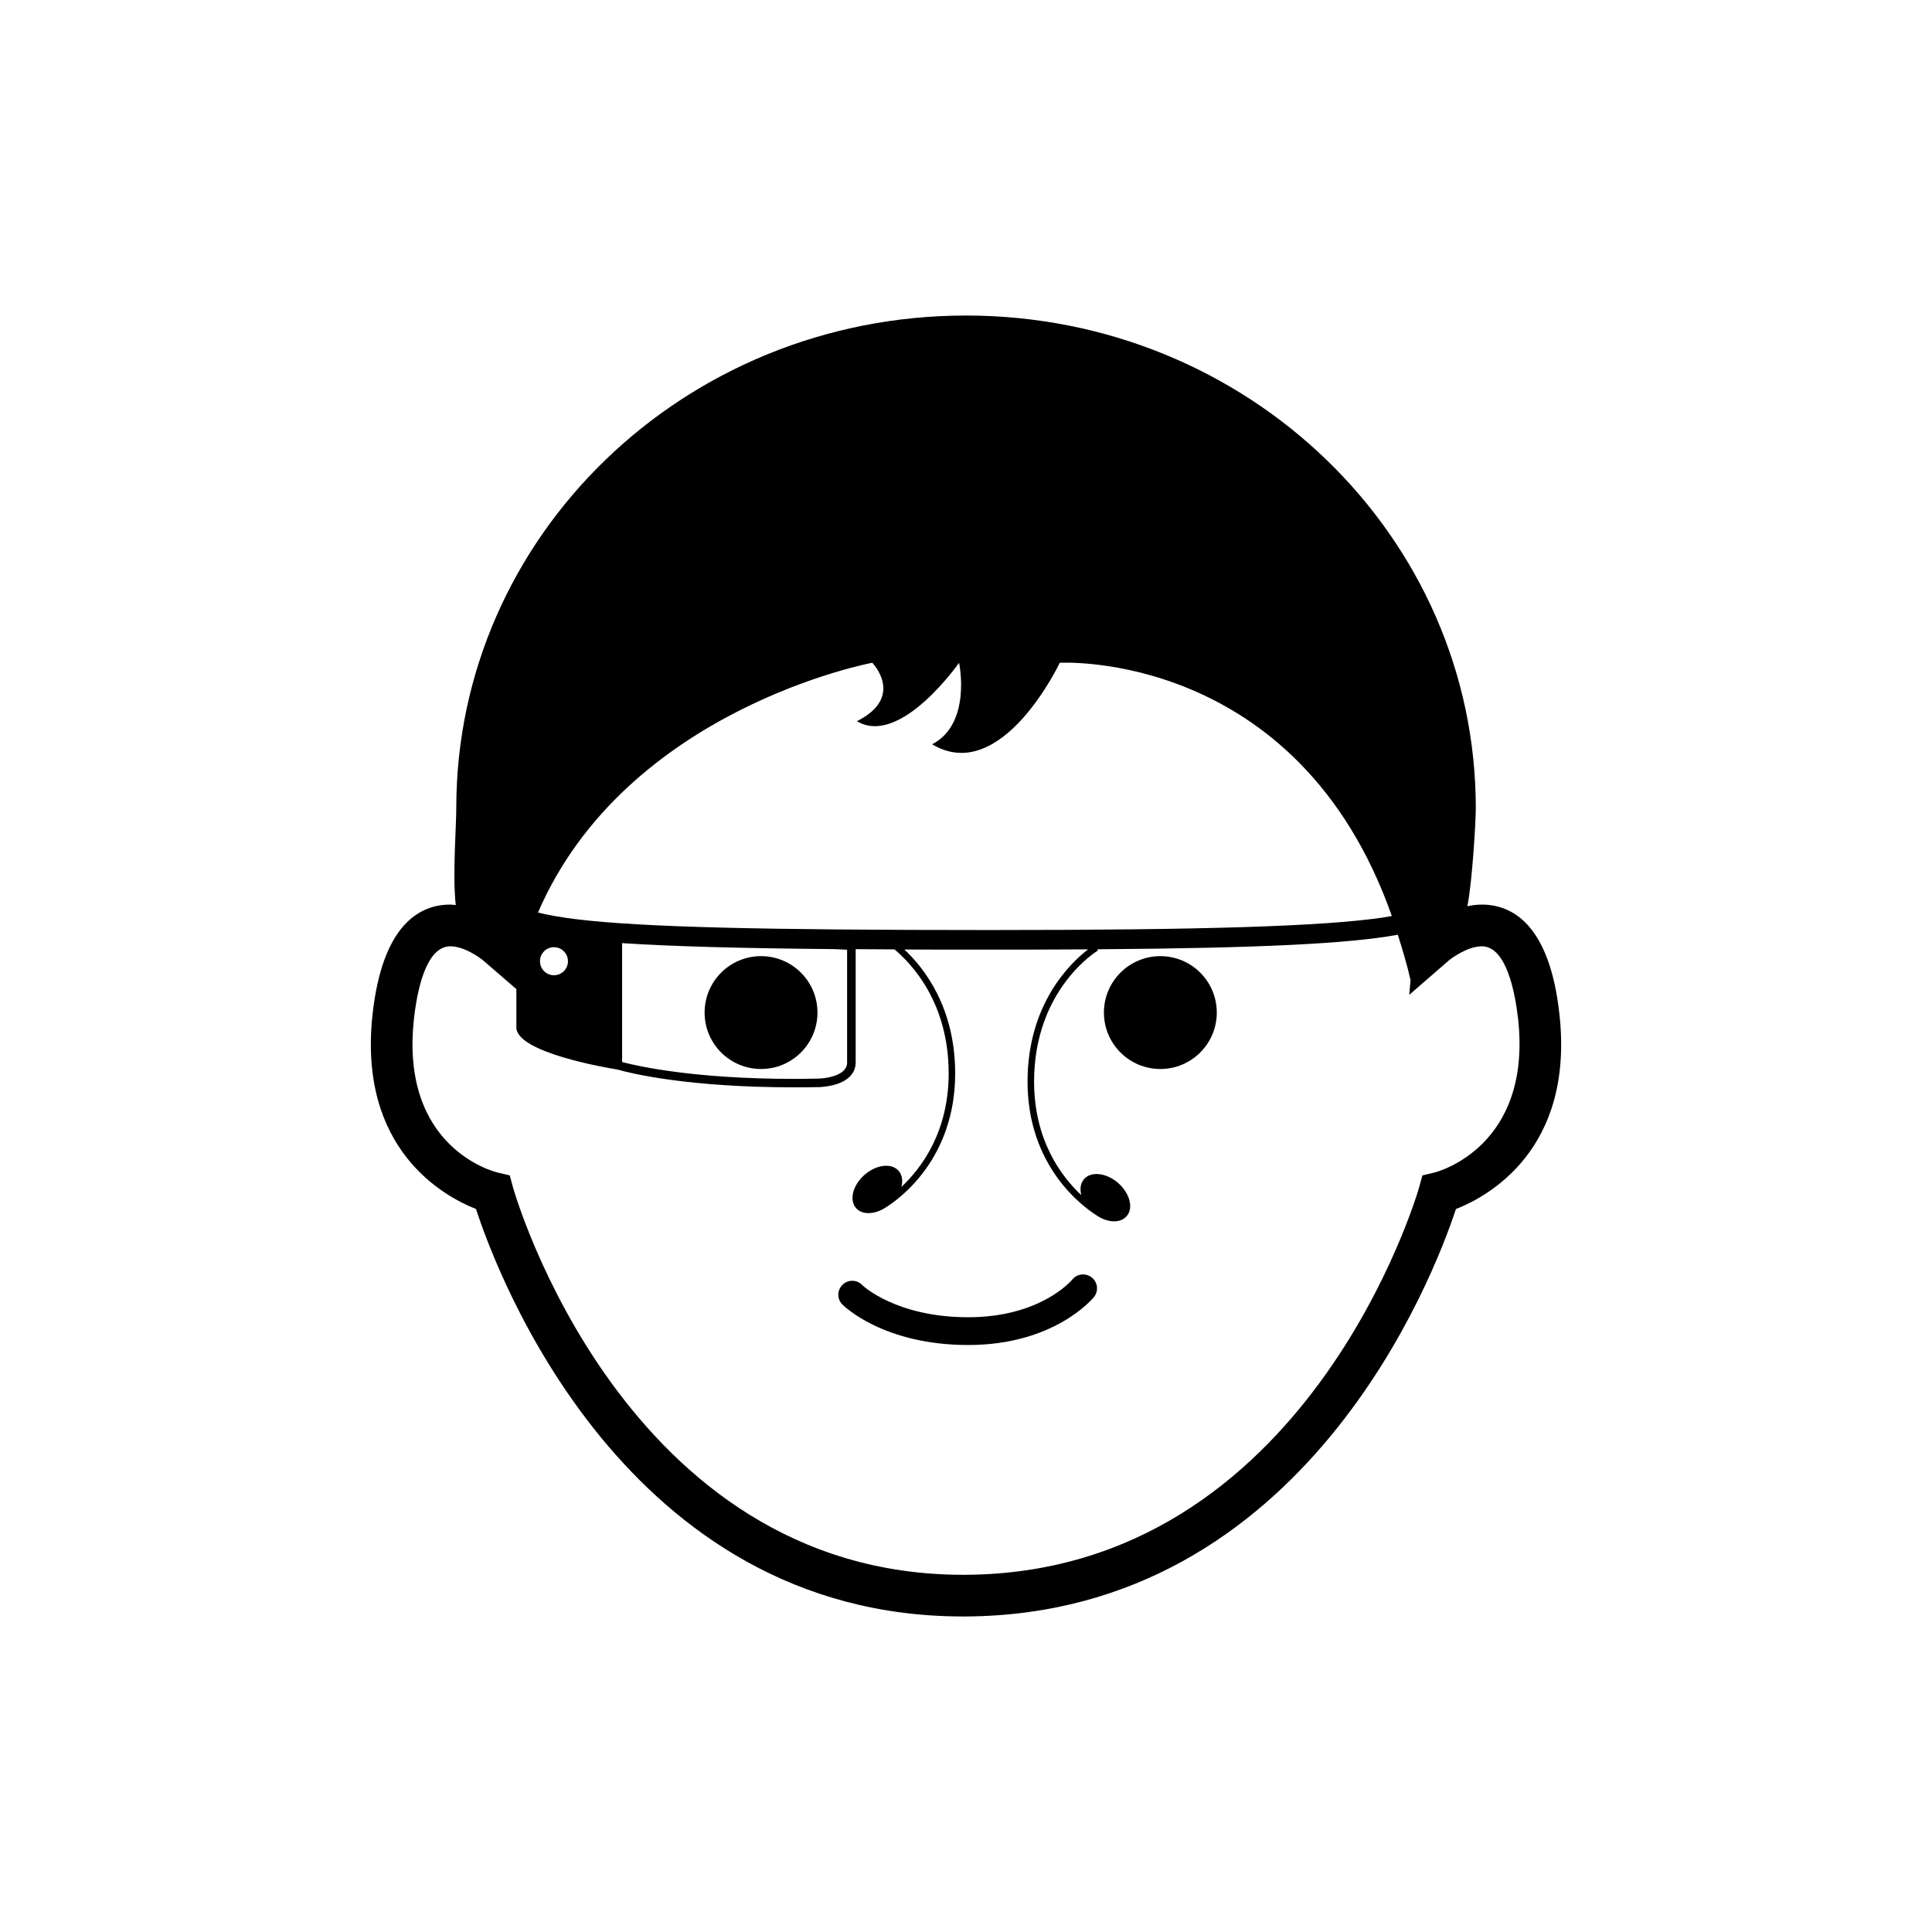<?xml version="1.0" encoding="utf-8"?>
<!-- Generator: Adobe Illustrator 16.0.4, SVG Export Plug-In . SVG Version: 6.00 Build 0)  -->
<!DOCTYPE svg PUBLIC "-//W3C//DTD SVG 1.1//EN" "http://www.w3.org/Graphics/SVG/1.1/DTD/svg11.dtd">
<svg version="1.1" id="Layer_1" xmlns="http://www.w3.org/2000/svg" xmlns:xlink="http://www.w3.org/1999/xlink" x="0px" y="0px"
	 width="47.521px" height="47.521px" viewBox="0 0 47.521 47.521" enable-background="new 0 0 47.521 47.521" xml:space="preserve">
<g>
	<circle cx="18.719" cy="24.906" r="1.388"/>
	<circle cx="28.541" cy="24.906" r="1.388"/>
	<path d="M26.376,31.472c-0.031,0.037-0.795,0.928-2.562,0.928c-1.772,0-2.598-0.779-2.611-0.797c-0.133-0.133-0.351-0.133-0.481,0
		c-0.135,0.131-0.136,0.35-0.004,0.482c0.041,0.041,1.01,0.998,3.099,0.998c2.109,0,3.052-1.133,3.091-1.18
		c0.116-0.146,0.097-0.357-0.051-0.479C26.711,31.306,26.496,31.325,26.376,31.472z"/>
	<path d="M38.358,24.956c-0.242-2.236-1.175-2.706-1.91-2.706c-0.123,0-0.241,0.016-0.355,0.04c0.12-0.604,0.207-2.082,0.207-2.417
		C36.297,13.184,30.684,7.761,23.76,7.761c-6.924,0-12.537,5.423-12.537,12.112c0,0.479-0.095,1.65-0.013,2.389
		c-0.046-0.003-0.089-0.012-0.135-0.012c-0.737,0-1.667,0.47-1.912,2.706c-0.362,3.312,1.75,4.469,2.545,4.781
		c0.523,1.611,3.671,10.021,11.975,10.023h0.08c8.356-0.055,11.521-8.418,12.048-10.021C36.606,29.427,38.721,28.273,38.358,24.956z
		 M21.455,16.302c0,0,0.816,0.838-0.378,1.437c1.065,0.641,2.513-1.437,2.513-1.437s0.32,1.493-0.662,2.005
		c1.708,1.025,3.139-2.005,3.139-2.005s5.856-0.338,8.168,6.229c-0.074,0.013-0.144,0.025-0.229,0.039
		c-1.473,0.214-4.366,0.306-9.674,0.306c-5.681,0-8.518-0.073-10.114-0.261c-0.423-0.051-0.739-0.107-0.985-0.17
		C15.4,17.428,21.455,16.302,21.455,16.302z M20.836,23.36v2.78c0,0.215-0.253,0.359-0.677,0.389
		c-0.211,0.004-0.425,0.008-0.628,0.008c-2.427,0-3.805-0.303-4.229-0.414v-2.925c1.188,0.078,2.835,0.126,5.208,0.147L20.836,23.36
		z M13.97,23.643c0,0.189-0.153,0.345-0.344,0.345c-0.191,0-0.344-0.154-0.344-0.345c0-0.189,0.151-0.345,0.344-0.345
		C13.817,23.299,13.97,23.454,13.97,23.643z M35.281,28.841l-0.294,0.07l-0.08,0.291c-0.026,0.096-2.735,9.479-11.149,9.533h-0.073
		c-8.35-0.002-11.043-9.438-11.067-9.531l-0.08-0.293l-0.296-0.07c-0.1-0.023-2.404-0.613-2.061-3.773
		c0.073-0.668,0.287-1.792,0.896-1.792c0.33,0,0.708,0.262,0.821,0.359l0.803,0.694c0,0.713,0,0.748,0,0.943
		c0,0.615,2.216,0.992,2.484,1.035c0.357,0.102,1.761,0.438,4.348,0.438c0.205,0,0.418-0.002,0.638-0.006
		c0.65-0.043,0.876-0.328,0.876-0.602c0-0.229,0-2.172,0-2.791c0.307,0.002,0.626,0.005,0.954,0.006
		c0.438,0.366,1.333,1.322,1.333,3.048c0,1.439-0.667,2.33-1.163,2.795c0.04-0.148,0.021-0.295-0.067-0.396
		c-0.173-0.199-0.549-0.156-0.839,0.098c-0.289,0.252-0.383,0.619-0.209,0.818c0.155,0.178,0.473,0.16,0.744-0.025
		c0.351-0.221,1.694-1.207,1.694-3.289c0-1.619-0.761-2.589-1.249-3.046c0.648,0.003,1.344,0.003,2.087,0.003
		c0.876,0,1.684-0.001,2.432-0.007c-0.417,0.319-1.49,1.328-1.49,3.251c0,2.082,1.347,3.068,1.694,3.289
		c0.272,0.188,0.589,0.203,0.743,0.023c0.175-0.197,0.08-0.562-0.208-0.816c-0.29-0.252-0.666-0.295-0.839-0.096
		c-0.089,0.102-0.107,0.244-0.067,0.395c-0.496-0.465-1.162-1.354-1.162-2.795c0-2.277,1.558-3.216,1.572-3.225l-0.017-0.028
		c4.003-0.028,6.188-0.138,7.392-0.357c0.112,0.358,0.224,0.721,0.313,1.118l-0.033,0.36l0.962-0.835
		c0.087-0.076,0.48-0.359,0.823-0.359c0.604,0,0.818,1.125,0.894,1.792C37.681,28.198,35.375,28.818,35.281,28.841z"/>
</g>
</svg>
